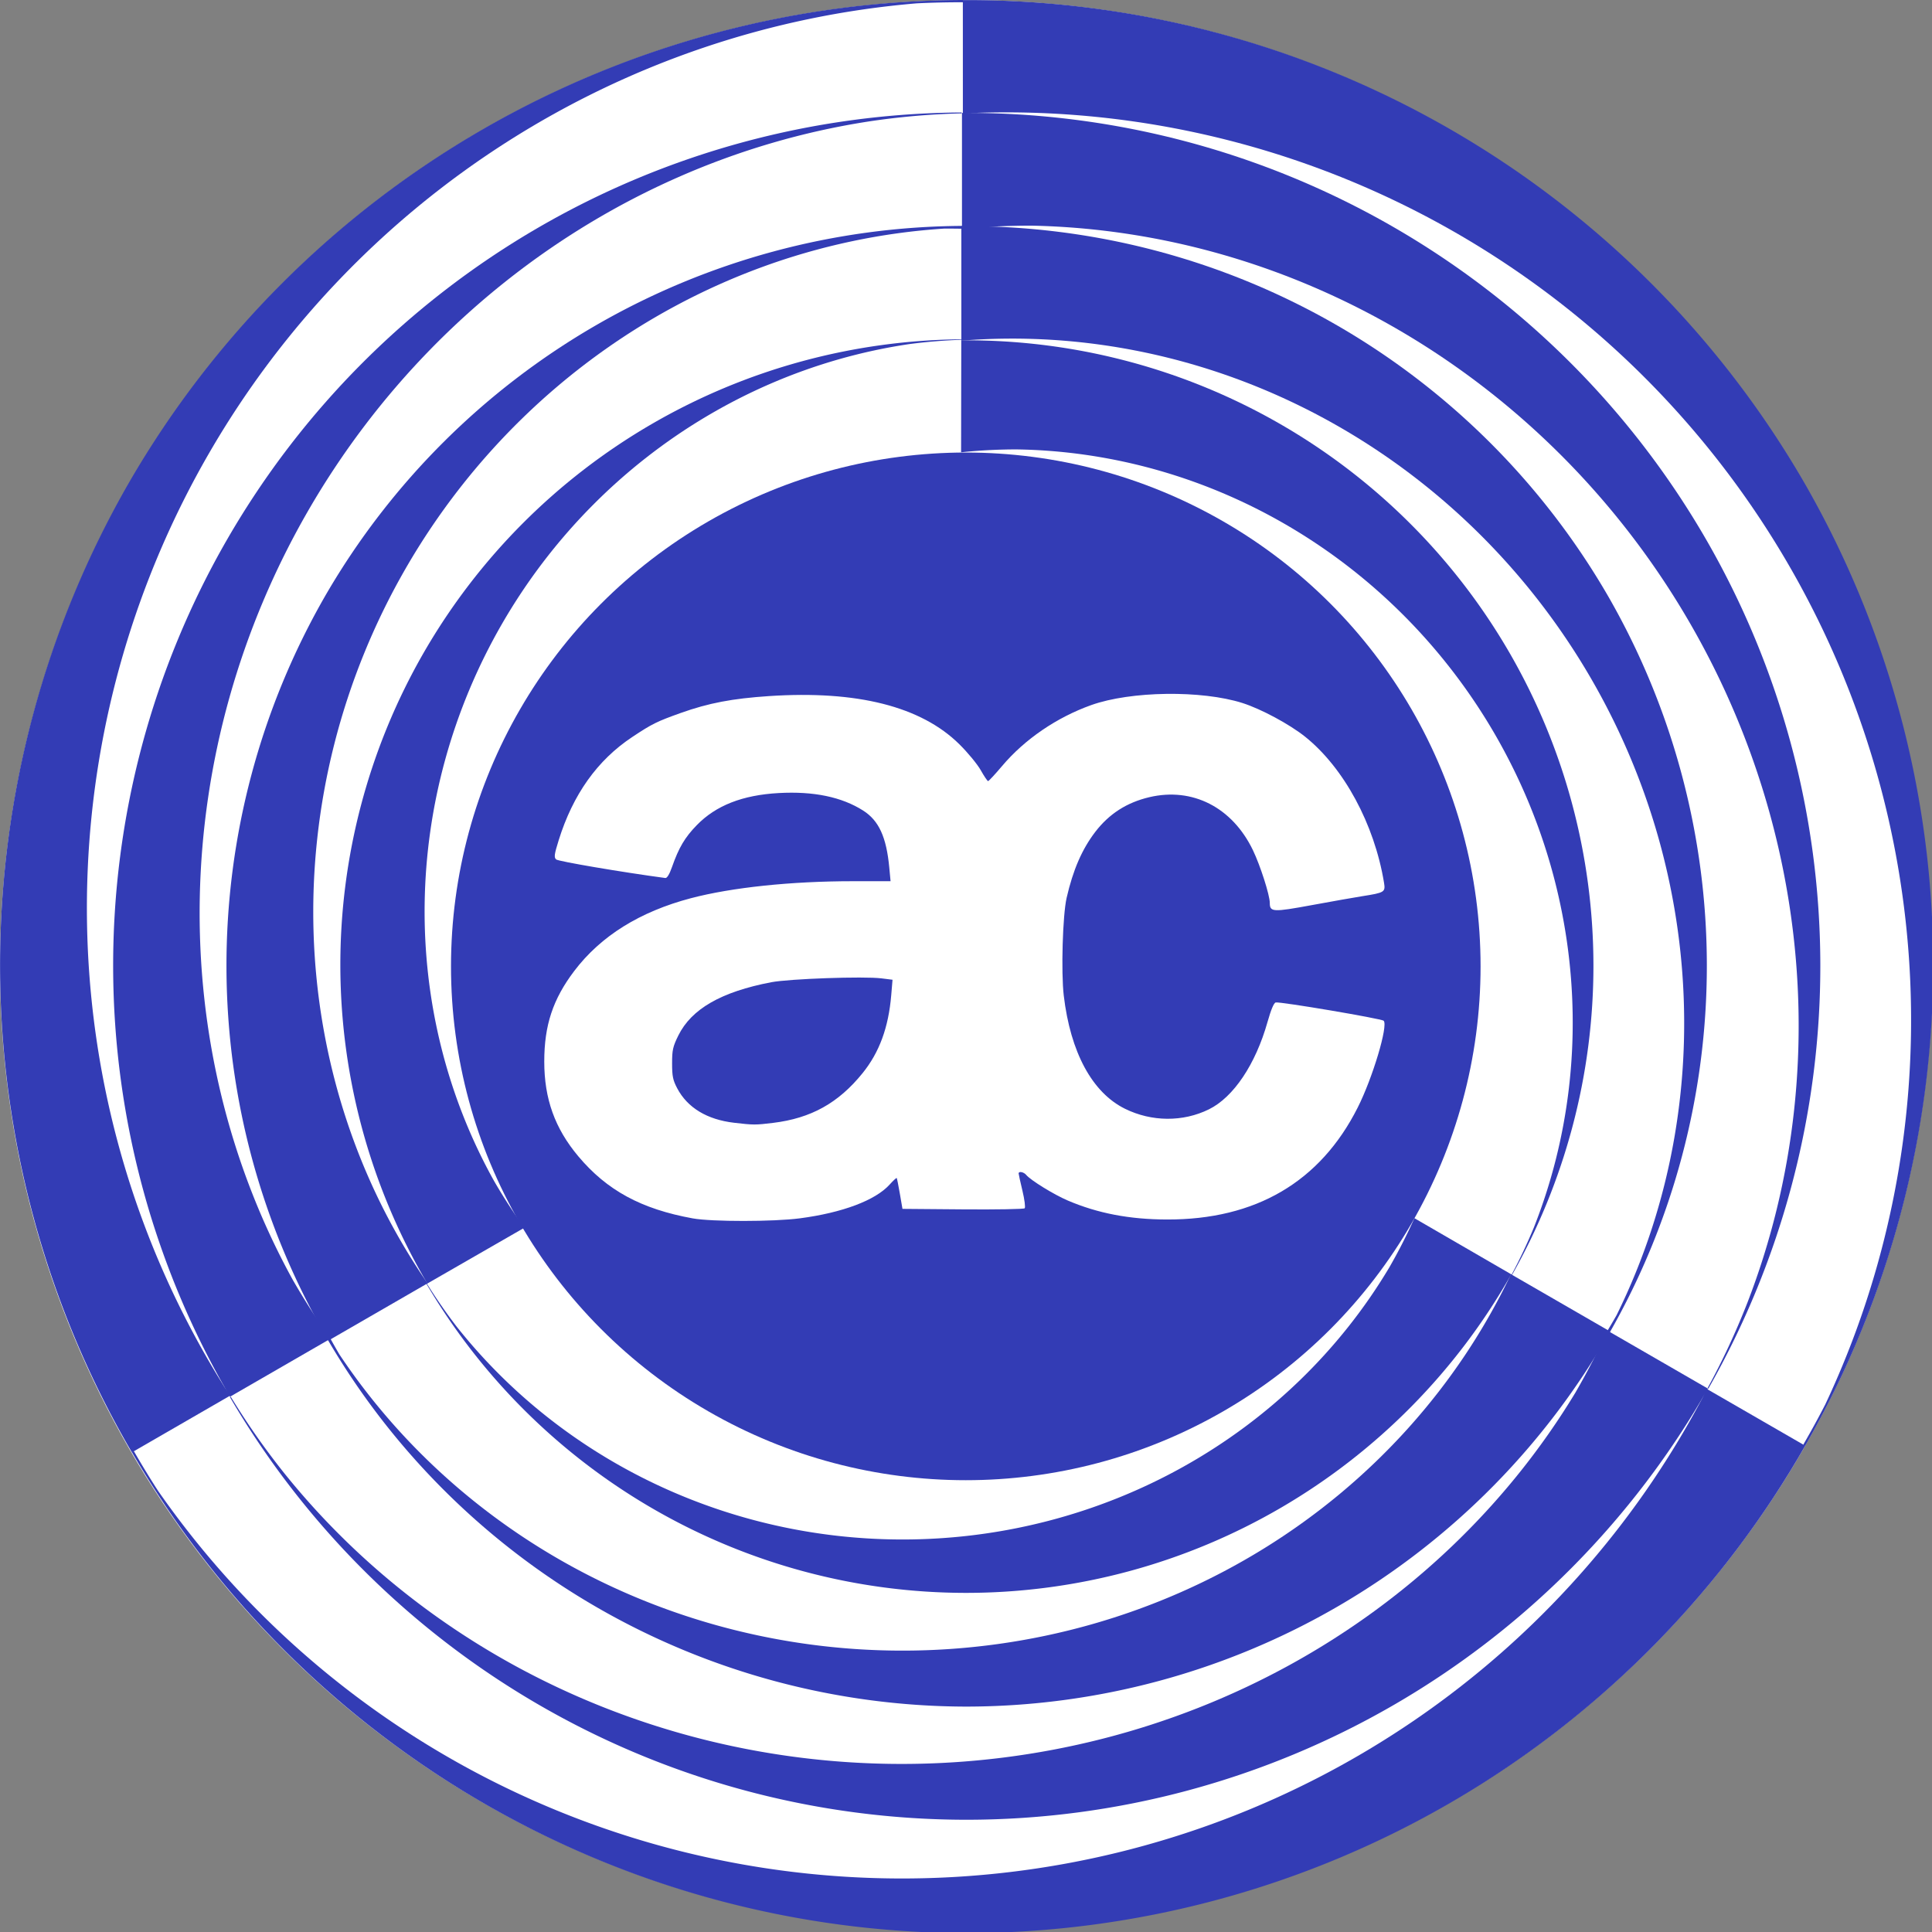 <svg viewBox="0 0 1364 1364" xmlns="http://www.w3.org/2000/svg">
<rect x="0" y="0" width="1364" height="1364" fill="#808080" stroke="none"/>
<g transform="translate(-.862 -.532)">
<ellipse cx="683.11" cy="682.64" rx="682.25" ry="682.04" fill="#fff" stroke-width="141"/>
<g fill="#333cb5">
<ellipse cx="682.71" cy="682.79" rx="363.44" ry="362.77" stroke-width="51.005"/>
<path d="m301.44 905.5-0.268 0.155a442.71 444.09 0 0 0 381.68 219.46 442.71 444.09 0 0 0 384.97-224.91l-68.393-39.636a396.8 384.14 0 0 1-17.719 34.78 396.8 384.14 0 0 1-28.836 41.779 396.8 384.14 0 0 1-34.223 37.779 396.8 384.14 0 0 1-39.023 33.131 396.8 384.14 0 0 1-43.156 27.916 396.8 384.14 0 0 1-46.553 22.223 396.8 384.14 0 0 1-49.148 16.153 396.8 384.14 0 0 1-50.906 9.803 396.8 384.14 0 0 1-51.793 3.286 396.8 384.14 0 0 1-51.793-3.286 396.8 384.14 0 0 1-50.908-9.803 396.8 384.14 0 0 1-49.148-16.153 396.8 384.14 0 0 1-46.551-22.223 396.8 384.14 0 0 1-43.158-27.916 396.8 384.14 0 0 1-39.023-33.131 396.8 384.14 0 0 1-34.223-37.779 396.8 384.14 0 0 1-21.83-31.629z" stroke-width="62.284"/>
<path d="m233.69 944.79-1.76 1.016a523.09 522.51 0 0 0 450.75 259.59 523.09 522.51 0 0 0 454.94-264.84l-70.018-40.424a472.54 455.29 0 0 1-32.082 56.605 472.54 455.29 0 0 1-40.404 52.004 472.54 455.29 0 0 1-47.674 45.934 472.54 455.29 0 0 1-53.973 38.928 472.54 455.29 0 0 1-59.176 31.133 472.54 455.29 0 0 1-63.17 22.701 472.54 455.29 0 0 1-65.881 13.809 472.54 455.29 0 0 1-67.25 4.633 472.54 455.29 0 0 1-67.25-4.633 472.54 455.29 0 0 1-65.881-13.809 472.54 455.29 0 0 1-63.17-22.701 472.54 455.29 0 0 1-59.174-31.133 472.54 455.29 0 0 1-53.975-38.928 472.54 455.29 0 0 1-47.674-45.934 472.54 455.29 0 0 1-40.404-52.004 472.54 455.29 0 0 1-6.771-11.949z" stroke-width="211.76"/>
<path d="m163.73 986.57-0.543 0.314a602.55 602.55 0 0 0 519.91 298.4 602.55 602.55 0 0 0 523.55-304.4l-70.922-40.947a549.27 524.31 0 0 1-22.621 43.787 549.27 524.31 0 0 1-39.918 57.023 549.27 524.31 0 0 1-47.371 51.564 549.27 524.31 0 0 1-54.02 45.221 549.27 524.31 0 0 1-59.738 38.104 549.27 524.31 0 0 1-64.439 30.332 549.27 524.31 0 0 1-68.035 22.047 549.27 524.31 0 0 1-70.469 13.379 549.27 524.31 0 0 1-71.693 4.486 549.27 524.31 0 0 1-71.695-4.486 549.27 524.31 0 0 1-70.467-13.379 549.27 524.31 0 0 1-68.035-22.047 549.27 524.31 0 0 1-64.439-30.332 549.27 524.31 0 0 1-59.738-38.104 549.27 524.31 0 0 1-54.02-45.221 549.27 524.31 0 0 1-47.373-51.564 549.27 524.31 0 0 1-37.926-54.18z" stroke-width="65.444"/>
<path d="m95.359 1025-1.389 0.801a682.53 682.26 0 0 0 588.82 339.52 682.53 682.26 0 0 0 592.55-344.11l-69.617-40.178a638.36 634.19 0 0 1-2.832 6.25 638.36 634.19 0 0 1-39.881 65.537 638.36 634.19 0 0 1-47.541 60.285 638.36 634.19 0 0 1-54.508 54.152 638.36 634.19 0 0 1-60.682 47.23 638.36 634.19 0 0 1-65.969 39.619 638.36 634.19 0 0 1-70.295 31.432 638.36 634.19 0 0 1-73.598 22.783 638.36 634.19 0 0 1-75.824 13.805 638.36 634.19 0 0 1-76.945 4.623 638.36 634.19 0 0 1-76.945-4.623 638.36 634.19 0 0 1-75.824-13.805 638.36 634.19 0 0 1-73.596-22.783 638.36 634.19 0 0 1-70.297-31.432 638.36 634.19 0 0 1-65.969-39.619 638.36 634.19 0 0 1-60.682-47.23 638.36 634.19 0 0 1-54.508-54.152 638.36 634.19 0 0 1-47.541-60.285 638.36 634.19 0 0 1-16.932-27.824z" stroke-width="129.35"/>
<path d="m1067.3 901.88 0.268 0.154a442.71 444.09 60 0 0-0.781-440.28 442.71 444.09 60 0 0-387.26-220.94l-0.129 79.048a396.8 384.14 60 0 1 38.98-2.045 396.8 384.14 60 0 1 50.6 4.083 396.8 384.14 60 0 1 49.829 10.748 396.8 384.14 60 0 1 48.204 17.23 396.8 384.14 60 0 1 45.754 23.416 396.8 384.14 60 0 1 42.522 29.204 396.8 384.14 60 0 1 38.563 34.487 396.8 384.14 60 0 1 33.943 39.185 396.8 384.14 60 0 1 28.742 43.211 396.8 384.14 60 0 1 23.051 46.497 396.8 384.14 60 0 1 16.965 48.989 396.8 384.14 60 0 1 10.586 50.64 396.8 384.14 60 0 1 4.03 51.426 396.8 384.14 60 0 1-2.597 51.334 396.8 384.14 60 0 1-9.181 50.361 396.8 384.14 60 0 1-15.607 48.527 396.8 384.14 60 0 1-16.477 34.72z" stroke-width="62.284"/>
<path d="m1135.2 940.91 1.76 1.016a523.09 522.51 60 0 0-0.564-520.16 523.09 522.51 60 0 0-456.82-261.57l7.4e-4 80.849a472.54 455.29 60 0 1 65.063-0.519 472.54 455.29 60 0 1 65.239 8.989 472.54 455.29 60 0 1 63.617 18.32 472.54 455.29 60 0 1 60.699 27.278 472.54 455.29 60 0 1 56.55 35.681 472.54 455.29 60 0 1 51.245 43.356 472.54 455.29 60 0 1 44.899 50.15 472.54 455.29 60 0 1 37.637 55.924 472.54 455.29 60 0 1 29.613 60.557 472.54 455.29 60 0 1 20.982 63.959 472.54 455.29 60 0 1 11.925 66.057 472.54 455.29 60 0 1 2.625 66.812 472.54 455.29 60 0 1-6.725 66.207 472.54 455.29 60 0 1-15.943 64.254 472.54 455.29 60 0 1-24.835 60.993 472.54 455.29 60 0 1-6.963 11.839z" stroke-width="211.76"/>
<path d="m1206.4 980.61 0.544 0.313a602.55 602.55 0 0 0-1.528-599.46 602.55 602.55 0 0 0-525.4-301.21l-4.2e-4 81.894a549.27 524.31 60 0 1 49.231-2.303 549.27 524.31 60 0 1 69.343 6.058 549.27 524.31 60 0 1 68.342 15.242 549.27 524.31 60 0 1 66.172 24.172 549.27 524.31 60 0 1 62.868 32.683 549.27 524.31 60 0 1 58.488 40.64 549.27 524.31 60 0 1 53.111 47.897 549.27 524.31 60 0 1 46.821 54.338 549.27 524.31 60 0 1 39.732 59.845 549.27 524.31 60 0 1 31.962 64.333 549.27 524.31 60 0 1 23.647 67.715 549.27 524.31 60 0 1 14.924 69.944 549.27 524.31 60 0 1 5.952 70.972 549.27 524.31 60 0 1-3.13 70.787 549.27 524.31 60 0 1-12.152 69.393 549.27 524.31 60 0 1-20.97 66.808 549.27 524.31 60 0 1-27.958 59.935z" stroke-width="65.444"/>
<path d="m1273.9 1020.6 1.388 0.802a682.53 682.26 60 0 0-0.373-679.69 682.53 682.26 60 0 0-594.28-341.11l0.014 80.379a638.36 634.19 60 0 1 6.829-0.672 638.36 634.19 60 0 1 76.697 1.769 638.36 634.19 60 0 1 75.979 11.029 638.36 634.19 60 0 1 74.151 20.129 638.36 634.19 60 0 1 71.244 28.937 638.36 634.19 60 0 1 67.296 37.321 638.36 634.19 60 0 1 62.368 45.161 638.36 634.19 60 0 1 56.53 52.346 638.36 634.19 60 0 1 49.867 58.763 638.36 634.19 60 0 1 42.476 64.325 638.36 634.19 60 0 1 34.469 68.948 638.36 634.19 60 0 1 25.957 72.568 638.36 634.19 60 0 1 17.067 75.127 638.36 634.19 60 0 1 7.928 76.595 638.36 634.19 60 0 1-1.327 76.94 638.36 634.19 60 0 1-10.562 76.167 638.36 634.19 60 0 1-19.643 74.281 638.36 634.19 60 0 1-28.438 71.314 638.36 634.19 60 0 1-15.631 28.575z" stroke-width="129.35"/>
<path d="m681.17 240.37-3.5e-4 -0.309a444.09 442.71 30 0 0-380.9 220.81 444.09 442.71 30 0 0 2.291 445.85l68.522-39.412a384.14 396.8 30 0 1-21.261-32.735 384.14 396.8 30 0 1-21.764-45.862 384.14 396.8 30 0 1-15.607-48.527 384.14 396.8 30 0 1-9.181-50.361 384.14 396.8 30 0 1-2.598-51.332 384.14 396.8 30 0 1 4.031-51.427 384.14 396.8 30 0 1 10.586-50.64 384.14 396.8 30 0 1 16.964-48.987 384.14 396.8 30 0 1 23.051-46.497 384.14 396.8 30 0 1 28.742-43.211 384.14 396.8 30 0 1 33.943-39.186 384.14 396.8 30 0 1 38.563-34.487 384.14 396.8 30 0 1 42.521-29.203 384.14 396.8 30 0 1 45.755-23.418 384.14 396.8 30 0 1 48.204-17.23 384.14 396.8 30 0 1 49.829-10.748 384.14 396.8 30 0 1 38.307-3.091z" stroke-width="62.284"/>
<path d="m681.02 162.05 3.2e-4 -2.032a522.51 523.09 30 0 0-450.19 260.57 522.51 523.09 30 0 0 1.889 526.4l70.017-40.425a455.29 472.54 30 0 1-32.981-56.087 455.29 472.54 30 0 1-24.835-60.993 455.29 472.54 30 0 1-15.943-64.254 455.29 472.54 30 0 1-6.726-66.206 455.29 472.54 30 0 1 2.626-66.814 455.29 472.54 30 0 1 11.925-66.057 455.29 472.54 30 0 1 20.982-63.959 455.29 472.54 30 0 1 29.613-60.557 455.29 472.54 30 0 1 37.637-55.924 455.29 472.54 30 0 1 44.899-50.15 455.29 472.54 30 0 1 51.245-43.356 455.29 472.54 30 0 1 56.549-35.68 455.29 472.54 30 0 1 60.7-27.28 455.29 472.54 30 0 1 63.617-18.32 455.29 472.54 30 0 1 65.239-8.989 455.29 472.54 30 0 1 13.734 0.11z" stroke-width="211.76"/>
<path d="m679.82 80.574-8.4e-4 -0.627a602.55 602.55 0 0 0-518.38 301.05 602.55 602.55 0 0 0 1.843 605.61l70.922-40.947a524.31 549.27 30 0 1-26.61-41.484 524.31 549.27 30 0 1-29.425-63.082 524.31 549.27 30 0 1-20.971-66.807 524.31 549.27 30 0 1-12.152-69.393 524.31 549.27 30 0 1-3.13-70.787 524.31 549.27 30 0 1 5.951-70.972 524.31 549.27 30 0 1 14.924-69.944 524.31 549.27 30 0 1 23.648-67.717 524.31 549.27 30 0 1 31.961-64.331 524.31 549.27 30 0 1 39.733-59.847 524.31 549.27 30 0 1 46.82-54.337 524.31 549.27 30 0 1 53.111-47.897 524.31 549.27 30 0 1 58.488-40.64 524.31 549.27 30 0 1 62.868-32.683 524.31 549.27 30 0 1 66.172-24.172 524.31 549.27 30 0 1 68.343-15.244 524.31 549.27 30 0 1 65.884-5.755z" stroke-width="65.444"/>
<path d="m680.7 2.135 8.2e-4 -1.603a682.26 682.53 30 0 0-588.45 340.17 682.26 682.53 30 0 0 1.73 685.22l69.604-40.201a634.19 638.36 30 0 1-3.997-5.578 634.19 638.36 30 0 1-36.816-67.306 634.19 638.36 30 0 1-28.438-71.314 634.19 638.36 30 0 1-19.643-74.281 634.19 638.36 30 0 1-10.562-76.167 634.19 638.36 30 0 1-1.327-76.94 634.19 638.36 30 0 1 7.927-76.593 634.19 638.36 30 0 1 17.068-75.129 634.19 638.36 30 0 1 25.957-72.568 634.19 638.36 30 0 1 34.469-68.948 634.19 638.36 30 0 1 42.476-64.325 634.19 638.36 30 0 1 49.867-58.763 634.19 638.36 30 0 1 56.529-52.344 634.19 638.36 30 0 1 62.369-45.163 634.19 638.36 30 0 1 67.296-37.321 634.19 638.36 30 0 1 71.244-28.937 634.19 638.36 30 0 1 74.151-20.129 634.19 638.36 30 0 1 75.979-11.029 634.19 638.36 30 0 1 32.562-0.751z" stroke-width="129.35"/>
</g>
<path d="m824.28 490.42c-9.791 0.133-19.55 0.863-28.6 2.18-4.525 0.658-8.873 1.463-12.959 2.414s-7.909 2.046-11.387 3.287c-6.11 2.18-12.104 4.78-17.906 7.746-5.802 2.966-11.412 6.3-16.758 9.951-5.346 3.651-10.427 7.619-15.168 11.854-4.741 4.235-9.143 8.736-13.131 13.453-4.971 5.879-9.43 10.691-9.91 10.693-0.48 1e-3 -2.808-3.445-5.172-7.662-1.182-2.108-3.475-5.228-6.217-8.557-2.742-3.329-5.932-6.867-8.91-9.809-3.378-3.337-7.04-6.434-10.982-9.293s-8.167-5.479-12.67-7.859-9.284-4.521-14.344-6.422c-5.059-1.901-10.395-3.561-16.006-4.981-5.611-1.42-11.497-2.6-17.654-3.537s-12.587-1.632-19.287-2.086c-6.7-0.454-13.672-0.667-20.91-0.637-7.238 0.03-14.744 0.303-22.516 0.818-6.476 0.43-12.385 0.954-17.91 1.605-5.525 0.652-10.666 1.43-15.605 2.373-4.939 0.943-9.677 2.051-14.396 3.356s-9.421 2.807-14.287 4.543c-8.557 3.053-13.634 4.973-18.336 7.303-4.702 2.33-9.028 5.067-16.082 9.75-3.073 2.04-6.032 4.204-8.875 6.49-2.844 2.287-5.573 4.698-8.188 7.232s-5.115 5.193-7.502 7.977-4.66 5.689-6.82 8.723c-4.32 6.066-8.187 12.635-11.604 19.707s-6.38 14.649-8.898 22.734c-1.559 5.007-2.406 8.012-2.666 9.955-0.13 0.971-0.115 1.678 0.033 2.234s0.428 0.962 0.822 1.338c0.709 0.674 12.314 2.927 27.576 5.523 15.262 2.597 34.183 5.538 49.523 7.594 0.613 0.082 1.341-0.571 2.143-1.887 0.801-1.315 1.673-3.292 2.572-5.857 2.41-6.872 4.684-12.112 7.41-16.715 1.363-2.301 2.84-4.442 4.502-6.549 1.663-2.107 3.512-4.181 5.621-6.342 3.391-3.475 7.101-6.537 11.16-9.199 4.059-2.662 8.465-4.923 13.248-6.795 4.783-1.871 9.941-3.354 15.504-4.457 5.563-1.103 11.529-1.826 17.928-2.182 6.147-0.342 12-0.342 17.557 2e-3 5.557 0.344 10.819 1.031 15.783 2.061 4.965 1.03 9.633 2.404 14.004 4.119 4.371 1.715 8.444 3.772 12.219 6.172 2.777 1.766 5.192 3.815 7.285 6.232 2.093 2.417 3.865 5.203 5.352 8.441 1.487 3.239 2.69 6.931 3.648 11.16 0.958 4.229 1.672 8.996 2.18 14.385l0.91 9.666h-26.535c-10.921 0-21.724 0.275-32.236 0.805-10.513 0.53-20.736 1.316-30.498 2.34-9.762 1.024-19.062 2.284-27.73 3.766-8.668 1.482-16.705 3.184-23.938 5.088-9.024 2.375-17.514 5.231-25.465 8.562-3.975 1.666-7.816 3.45-11.521 5.354-3.705 1.904-7.275 3.927-10.709 6.068-3.434 2.141-6.733 4.4-9.895 6.777s-6.186 4.873-9.074 7.486c-2.888 2.613-5.639 5.343-8.252 8.191-2.613 2.848-5.089 5.814-7.426 8.896-3.777 4.981-6.992 9.868-9.689 14.799-2.697 4.93-4.876 9.905-6.584 15.057s-2.945 10.482-3.754 16.127c-0.809 5.645-1.19 11.606-1.19 18.018 0 6.581 0.468 12.822 1.43 18.789 0.962 5.967 2.417 11.661 4.389 17.146s4.46 10.763 7.488 15.9c3.029 5.137 6.597 10.135 10.73 15.057 2.529 3.011 5.122 5.852 7.791 8.529 2.669 2.677 5.416 5.192 8.258 7.553s5.777 4.567 8.822 6.629c3.045 2.062 6.201 3.98 9.482 5.76 3.281 1.78 6.687 3.424 10.236 4.939 3.549 1.515 7.239 2.902 11.088 4.17 7.697 2.536 16.025 4.596 25.111 6.246 3.337 0.606 8.579 1.059 14.854 1.359 6.275 0.3 13.582 0.448 21.051 0.443 7.468-4e-3 15.098-0.159 22.016-0.467 6.917-0.308 13.122-0.768 17.744-1.379 7.509-0.992 14.592-2.281 21.148-3.83 6.557-1.549 12.587-3.358 17.994-5.391 5.407-2.032 10.19-4.287 14.25-6.729 4.06-2.441 7.396-5.07 9.912-7.846 2.551-2.815 4.816-4.915 5.033-4.666 0.218 0.249 1.222 5.253 2.231 11.119l1.834 10.666 42.58 0.352c23.419 0.194 43.087-0.151 43.703-0.768 0.308-0.308 0.285-1.853 0-4.092-0.285-2.239-0.832-5.171-1.572-8.26-1.481-6.177-2.696-11.682-2.701-12.232-4e-3 -0.44 0.22-0.727 0.584-0.877 0.364-0.15 0.868-0.163 1.428-0.057 1.12 0.213 2.457 0.905 3.322 1.947 1.582 1.907 6.495 5.397 12.24 8.934 5.745 3.537 12.323 7.119 17.236 9.211 5.293 2.254 10.658 4.21 16.139 5.879 5.481 1.668 11.078 3.048 16.84 4.148s11.686 1.924 17.82 2.475c6.134 0.551 12.477 0.829 19.076 0.848 7.831 0.022 15.395-0.376 22.688-1.191 7.293-0.816 14.316-2.05 21.062-3.699 6.747-1.649 13.219-3.713 19.412-6.191 6.193-2.478 12.107-5.368 17.738-8.67 5.632-3.302 10.98-7.017 16.043-11.139 5.063-4.122 9.838-8.653 14.324-13.59 4.486-4.937 8.683-10.279 12.584-16.027 3.901-5.748 7.507-11.901 10.816-18.455 2.641-5.231 5.317-11.473 7.793-17.947 2.475-6.474 4.752-13.18 6.594-19.334 1.842-6.154 3.249-11.757 3.99-16.029 0.371-2.136 0.574-3.938 0.582-5.311 8e-3 -1.373-0.18-2.315-0.594-2.728-0.746-0.746-18.944-4.14-37.383-7.264s-37.121-5.978-38.832-5.648c-0.654 0.126-1.485 1.389-2.459 3.703-0.974 2.315-2.09 5.681-3.312 10.016-2.112 7.488-4.67 14.555-7.59 21.078-2.92 6.523-6.202 12.503-9.764 17.812-1.781 2.655-3.631 5.142-5.541 7.447-1.91 2.305-3.878 4.427-5.896 6.352-2.018 1.924-4.086 3.65-6.191 5.162-2.106 1.512-4.25 2.811-6.422 3.881-4.579 2.254-9.392 3.935-14.33 5.045-4.938 1.11-10.003 1.648-15.082 1.615-5.079-0.033-10.173-0.638-15.174-1.812-5.001-1.175-9.908-2.92-14.611-5.234-2.895-1.425-5.668-3.115-8.314-5.061-2.646-1.946-5.167-4.148-7.553-6.594-2.386-2.446-4.639-5.136-6.754-8.062s-4.091-6.087-5.924-9.473c-1.832-3.385-3.52-6.996-5.059-10.82s-2.928-7.861-4.162-12.104c-1.234-4.242-2.314-8.69-3.232-13.33-0.919-4.64-1.678-9.475-2.269-14.492-0.488-4.136-0.781-9.746-0.902-16.027-0.121-6.281-0.071-13.234 0.127-20.051 0.198-6.817 0.545-13.499 1.016-19.24s1.065-10.542 1.762-13.598c1.125-4.933 2.371-9.556 3.752-13.906 1.381-4.351 2.897-8.429 4.566-12.271s3.491-7.449 5.481-10.857c1.99-3.408 4.148-6.618 6.49-9.666 2.445-3.182 5.056-6.065 7.846-8.66 2.79-2.595 5.759-4.903 8.92-6.93s6.514-3.772 10.072-5.246 7.324-2.676 11.307-3.615c3.805-0.897 7.571-1.458 11.279-1.693s7.36-0.147 10.93 0.256c3.569 0.403 7.057 1.121 10.443 2.141 3.387 1.02 6.672 2.341 9.832 3.955 3.16 1.614 6.197 3.52 9.088 5.707 2.891 2.187 5.635 4.656 8.213 7.393s4.988 5.743 7.209 9.008c2.221 3.265 4.252 6.786 6.072 10.557 2.617 5.42 5.606 13.376 7.941 20.664 2.335 7.288 4.018 13.909 4.018 16.656 0 1.629 0.134 2.857 0.766 3.705 0.632 0.848 1.76 1.315 3.748 1.42 1.988 0.105 4.833-0.152 8.9-0.752 4.067-0.6 9.356-1.541 16.227-2.807 14.13-2.603 30.191-5.444 35.691-6.312 3.944-0.622 6.941-1.114 9.201-1.605 2.26-0.492 3.784-0.984 4.779-1.607 0.995-0.624 1.463-1.378 1.613-2.397s-0.017-2.299-0.293-3.975c-0.849-5.155-1.929-10.288-3.221-15.365-1.291-5.078-2.795-10.101-4.494-15.037s-3.592-9.785-5.664-14.516-4.322-9.342-6.732-13.803c-2.41-4.461-4.981-8.771-7.695-12.898-2.714-4.127-5.572-8.07-8.555-11.799s-6.091-7.243-9.309-10.51c-3.217-3.267-6.544-6.287-9.961-9.027-2.741-2.198-6.061-4.527-9.705-6.85s-7.613-4.638-11.648-6.809-8.139-4.197-12.055-5.941c-3.916-1.744-7.644-3.206-10.928-4.248-3.607-1.145-7.544-2.136-11.727-2.975-4.183-0.839-8.612-1.526-13.201-2.061-9.179-1.069-19.002-1.533-28.793-1.4zm-216.75 200.26c6.884 9e-3 12.515 0.188 15.652 0.58l7.807 0.975-0.914 10.883c-0.478 5.693-1.24 11.062-2.299 16.143-1.059 5.08-2.415 9.873-4.08 14.41s-3.64 8.819-5.938 12.883c-2.297 4.064-4.916 7.91-7.871 11.57-4.262 5.28-8.669 9.914-13.301 13.945s-9.489 7.462-14.648 10.334-10.624 5.184-16.471 6.984c-5.846 1.8-12.076 3.086-18.768 3.902-6.242 0.762-9.706 1.142-13.316 1.133-3.61-0.01-7.367-0.409-14.188-1.205-4.788-0.559-9.246-1.503-13.354-2.82s-7.862-3.007-11.244-5.057-6.393-4.457-9.008-7.213c-2.615-2.756-4.835-5.857-6.639-9.293-1.515-2.886-2.412-5.011-2.93-7.547-0.518-2.535-0.656-5.482-0.656-10.016 2.6e-4 -4.715 0.133-7.665 0.746-10.414 0.613-2.749 1.707-5.295 3.629-9.199 1.157-2.351 2.498-4.598 4.029-6.742 1.531-2.144 3.252-4.186 5.166-6.129 1.914-1.942 4.022-3.785 6.328-5.531 2.306-1.746 4.811-3.394 7.519-4.949 2.708-1.555 5.619-3.015 8.738-4.385s6.447-2.649 9.986-3.838c7.079-2.378 15.008-4.4 23.824-6.09 3.21-0.615 8.895-1.191 15.814-1.686 6.92-0.494 15.074-0.907 23.219-1.193 8.145-0.286 16.28-0.445 23.164-0.436z" fill="#fff" stroke-width="10.107"/>
</g>
</svg>
